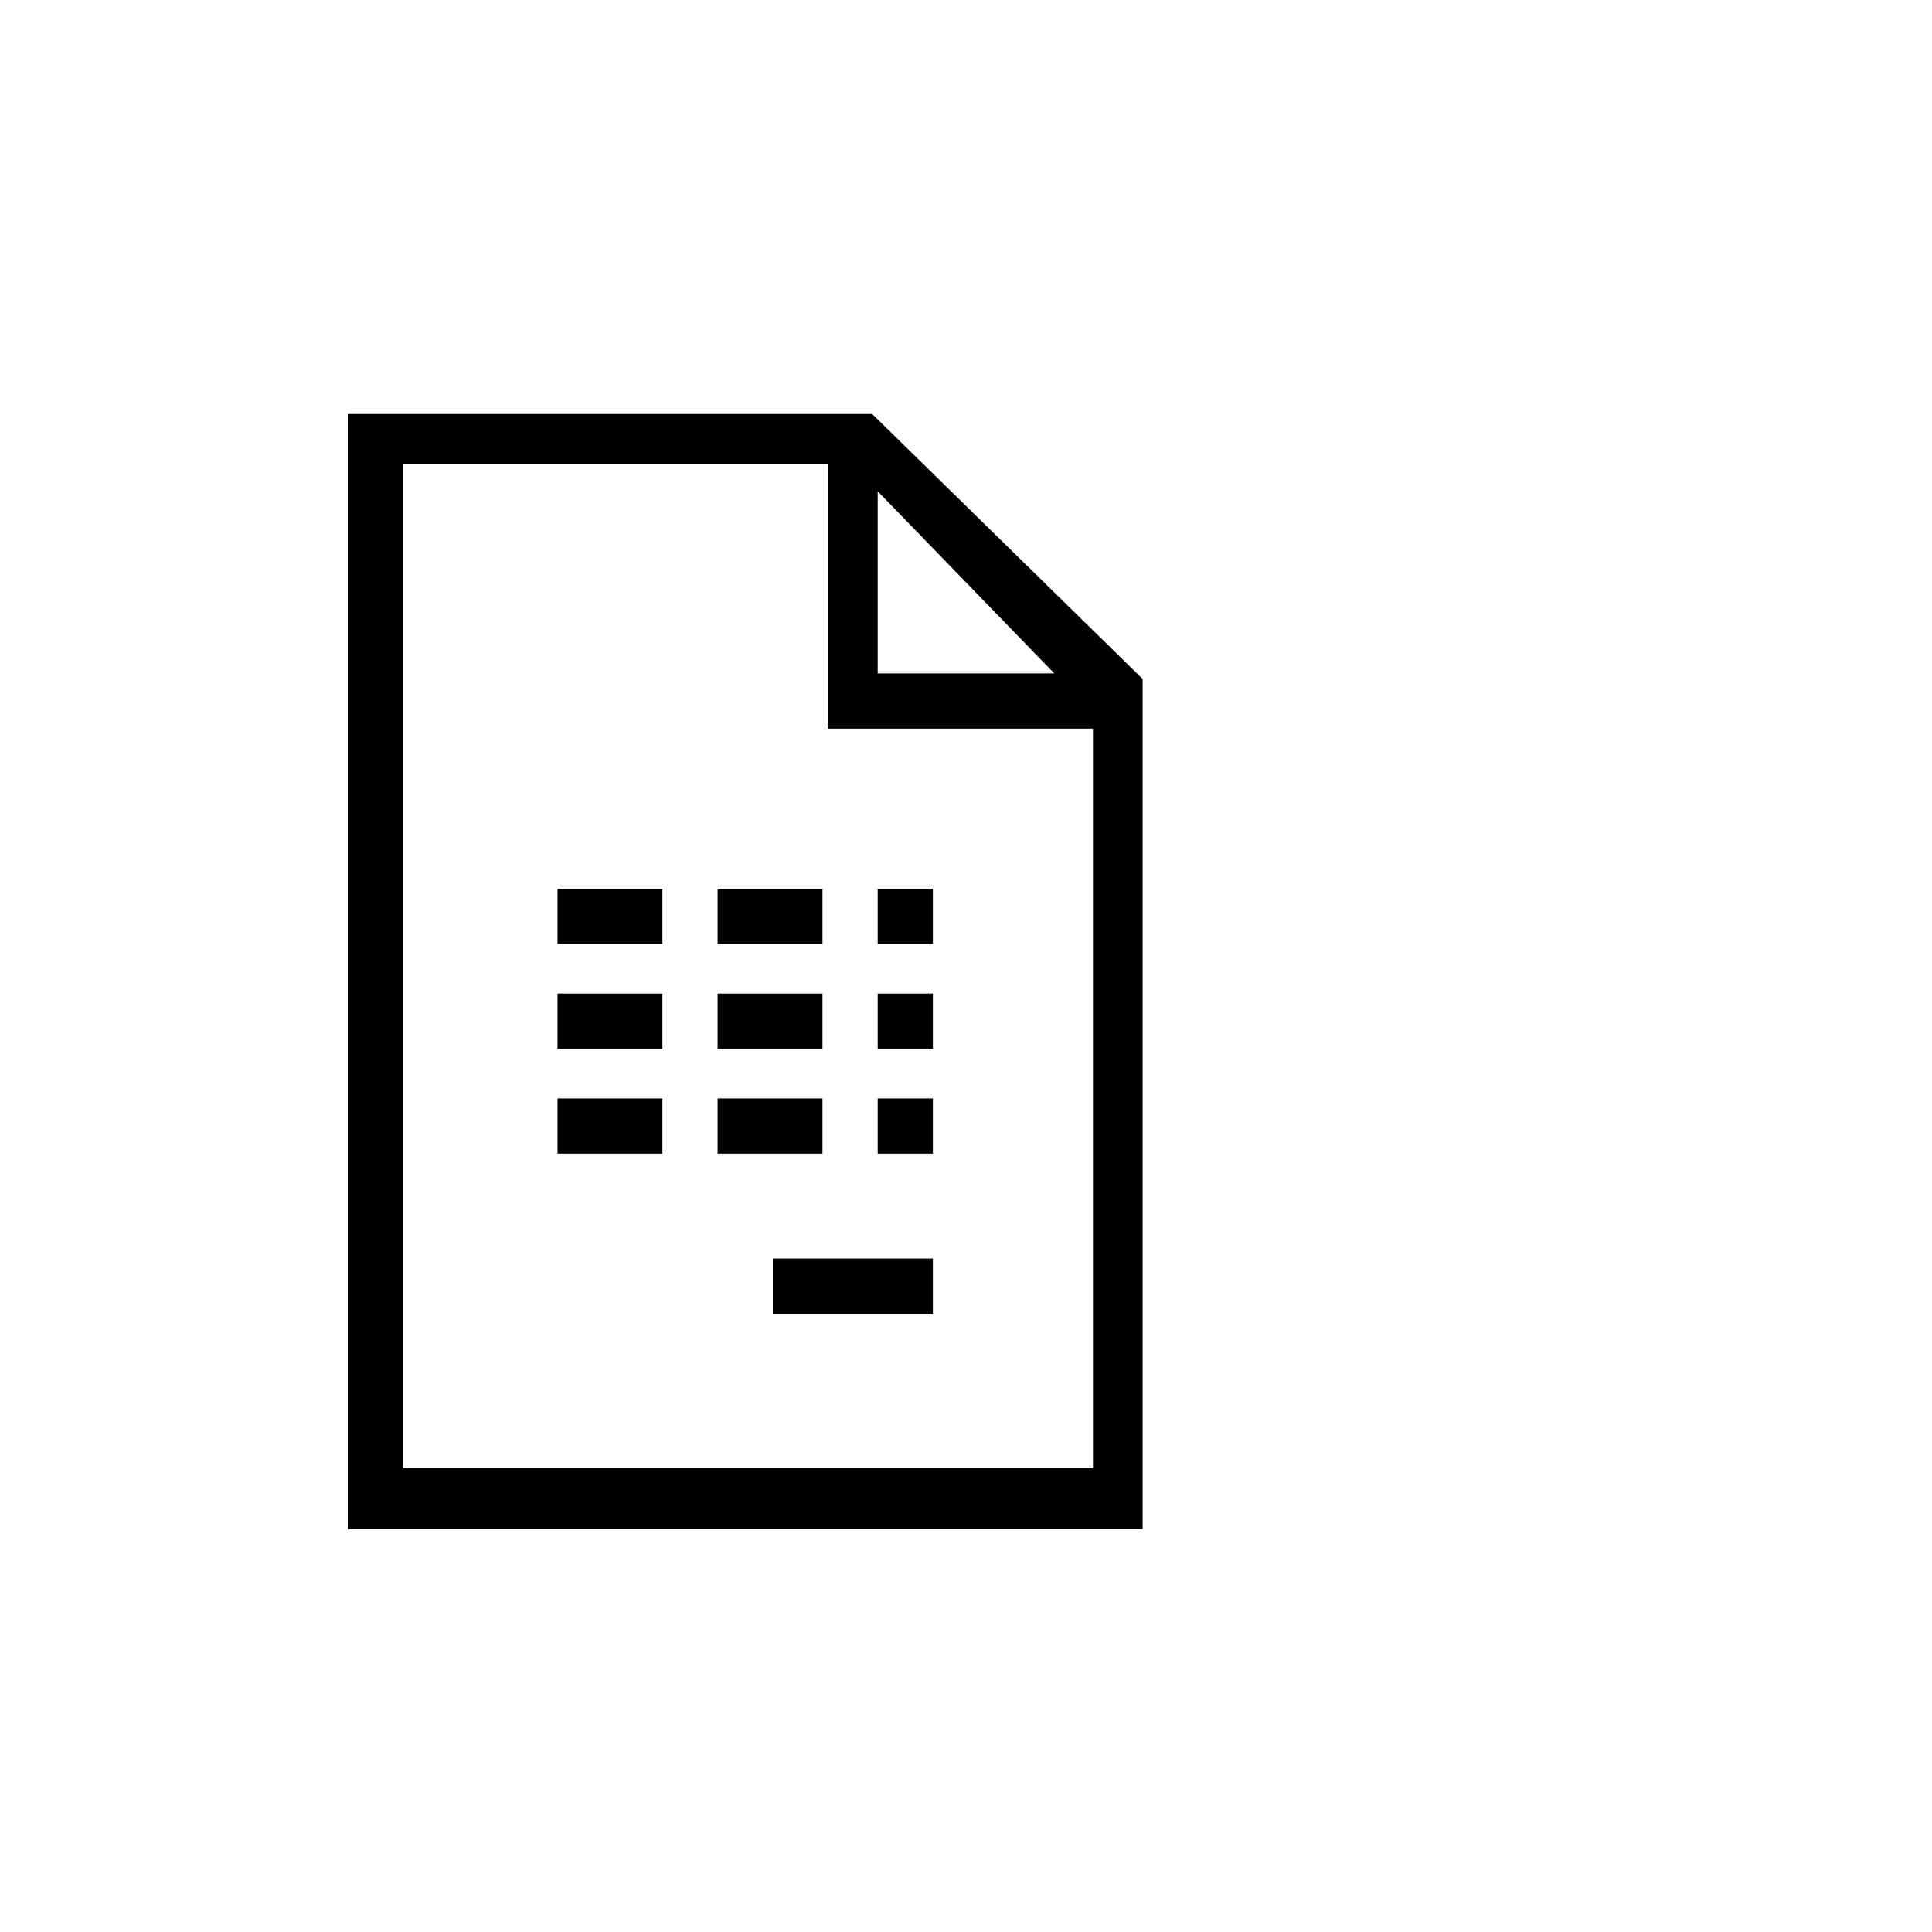 <?xml version="1.0" encoding="utf-8"?>
<!-- Generator: Adobe Illustrator 23.0.1, SVG Export Plug-In . SVG Version: 6.00 Build 0)  -->
<svg version="1.1" id="Layer_1" xmlns="http://www.w3.org/2000/svg" xmlns:xlink="http://www.w3.org/1999/xlink" x="0px" y="0px"
	 viewBox="0 0 35 35" style="enable-background:new 0 0 35 35;" xml:space="preserve">
<title>ov-chipkaart</title>
<path d="M15.8,7.5l-0.1,0H6.3v20.2h14.4V12.3L15.8,7.5z M15.9,8.9l3.2,3.3h-3.2V8.9z M19.7,26.6H7.3V8.4h7.7v4.8h4.8V26.6z"/>
<rect x="10.1" y="16.1" width="1.9" height="1"/>
<rect x="13" y="16.1" width="1.9" height="1"/>
<rect x="15.9" y="16.1" width="1" height="1"/>
<rect x="10.1" y="19.9" width="1.9" height="1"/>
<rect x="10.1" y="18" width="1.9" height="1"/>
<rect x="13" y="19.9" width="1.9" height="1"/>
<rect x="13" y="18" width="1.9" height="1"/>
<rect x="15.9" y="19.9" width="1" height="1"/>
<rect x="15.9" y="18" width="1" height="1"/>
<rect x="14" y="22.8" width="2.9" height="1"/>
</svg>

